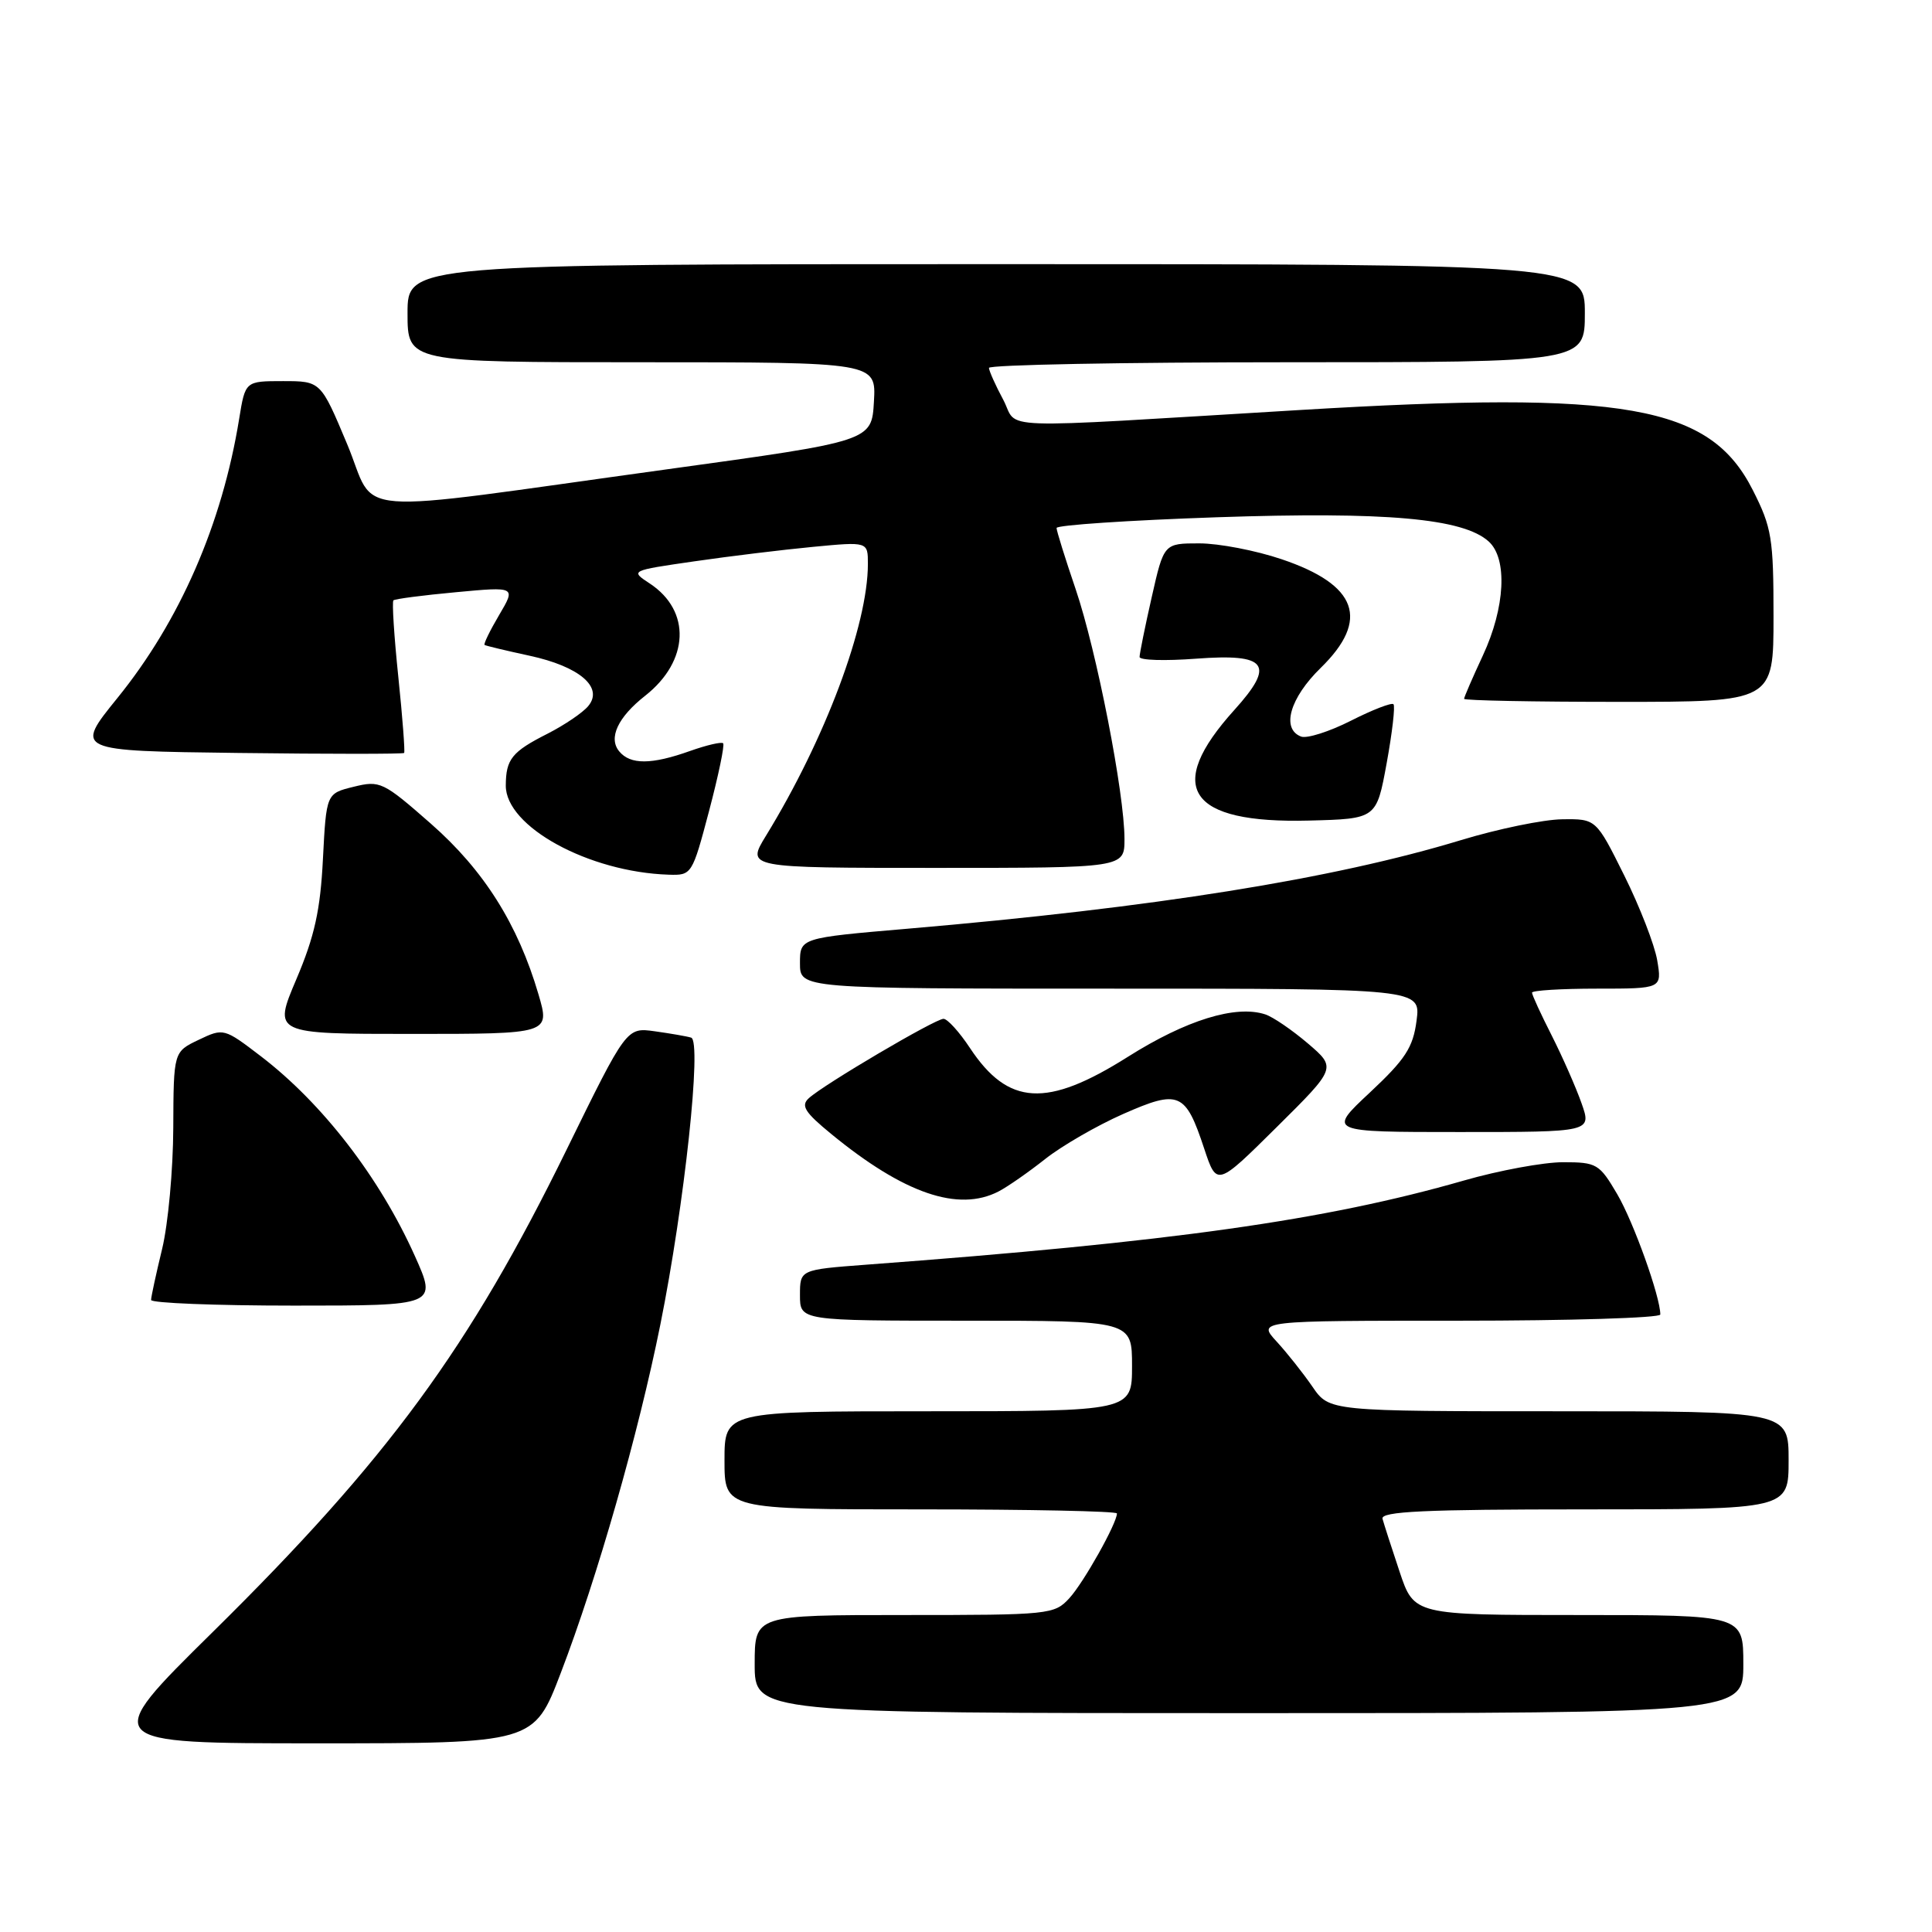 <?xml version="1.0" encoding="UTF-8" standalone="no"?>
<!DOCTYPE svg PUBLIC "-//W3C//DTD SVG 1.1//EN" "http://www.w3.org/Graphics/SVG/1.1/DTD/svg11.dtd" >
<svg xmlns="http://www.w3.org/2000/svg" xmlns:xlink="http://www.w3.org/1999/xlink" version="1.1" viewBox="0 0 256 256">
 <g >
 <path fill="currentColor"
d=" M 74.30 221.69 C 79.15 209.03 84.59 189.99 87.50 175.51 C 90.70 159.60 93.03 137.92 91.58 137.49 C 90.99 137.31 88.82 136.94 86.76 136.65 C 83.02 136.13 83.02 136.13 75.09 152.31 C 62.20 178.63 51.39 193.37 28.19 216.25 C 13.23 231.00 13.23 231.00 41.98 231.00 C 70.74 231.00 70.74 231.00 74.30 221.69 Z  M 231.00 220.50 C 231.00 214.00 231.00 214.00 209.18 214.00 C 187.37 214.00 187.37 214.00 185.45 208.25 C 184.39 205.09 183.38 201.94 183.19 201.25 C 182.93 200.27 188.75 200.00 209.93 200.00 C 237.00 200.00 237.00 200.00 237.00 193.50 C 237.00 187.00 237.00 187.00 206.57 187.00 C 176.14 187.00 176.14 187.00 173.91 183.75 C 172.68 181.96 170.54 179.26 169.15 177.75 C 166.63 175.00 166.63 175.00 193.31 175.00 C 207.99 175.00 220.00 174.63 220.00 174.18 C 220.00 171.83 216.47 161.96 214.30 158.25 C 211.93 154.21 211.58 154.00 207.11 154.00 C 204.53 154.00 198.61 155.09 193.96 156.43 C 175.60 161.70 155.34 164.56 114.75 167.58 C 106.00 168.24 106.00 168.24 106.00 171.62 C 106.00 175.00 106.00 175.00 128.00 175.00 C 150.00 175.00 150.00 175.00 150.00 181.00 C 150.00 187.00 150.00 187.00 123.00 187.00 C 96.00 187.00 96.00 187.00 96.00 193.50 C 96.00 200.00 96.00 200.00 122.00 200.00 C 136.30 200.00 148.00 200.24 148.00 200.54 C 148.00 201.84 143.59 209.70 141.71 211.75 C 139.71 213.94 139.11 214.00 119.83 214.00 C 100.00 214.00 100.00 214.00 100.00 220.50 C 100.00 227.00 100.00 227.00 165.50 227.00 C 231.00 227.00 231.00 227.00 231.00 220.50 Z  M 54.96 166.40 C 50.30 156.02 42.74 146.22 34.58 139.97 C 29.69 136.23 29.62 136.21 26.33 137.78 C 23.00 139.37 23.00 139.37 22.96 149.44 C 22.94 154.97 22.28 162.20 21.48 165.50 C 20.68 168.80 20.02 171.84 20.02 172.25 C 20.01 172.66 28.53 173.00 38.96 173.00 C 57.92 173.00 57.92 173.00 54.96 166.40 Z  M 132.32 157.87 C 133.52 157.25 136.30 155.31 138.50 153.57 C 140.70 151.83 145.34 149.15 148.80 147.62 C 156.23 144.34 157.08 144.70 159.56 152.19 C 161.23 157.22 161.23 157.22 169.16 149.36 C 177.09 141.50 177.09 141.50 173.30 138.26 C 171.21 136.48 168.67 134.74 167.65 134.41 C 163.74 133.13 157.17 135.16 149.44 140.04 C 138.70 146.82 133.60 146.53 128.52 138.86 C 127.12 136.74 125.54 135.00 125.02 135.00 C 123.92 135.00 109.15 143.70 107.17 145.52 C 106.08 146.51 106.64 147.39 110.17 150.28 C 119.78 158.16 126.99 160.63 132.32 157.87 Z  M 209.56 146.18 C 208.82 144.08 207.04 140.04 205.61 137.21 C 204.17 134.38 203.00 131.83 203.00 131.53 C 203.00 131.24 206.88 131.00 211.61 131.00 C 220.22 131.00 220.22 131.00 219.59 127.25 C 219.24 125.19 217.27 120.12 215.22 116.00 C 211.49 108.50 211.49 108.50 206.99 108.56 C 204.52 108.59 198.49 109.83 193.59 111.32 C 176.64 116.47 152.97 120.26 120.25 123.06 C 106.00 124.28 106.00 124.28 106.00 127.64 C 106.00 131.00 106.00 131.00 147.13 131.00 C 188.26 131.00 188.26 131.00 187.70 135.25 C 187.24 138.80 186.21 140.37 181.53 144.75 C 175.91 150.00 175.91 150.00 193.41 150.00 C 210.91 150.00 210.91 150.00 209.56 146.18 Z  M 71.35 131.75 C 68.62 122.45 64.11 115.30 57.09 109.14 C 50.77 103.59 50.35 103.39 46.87 104.25 C 43.24 105.14 43.24 105.14 42.79 113.82 C 42.45 120.61 41.68 124.08 39.27 129.75 C 36.19 137.00 36.19 137.00 54.54 137.00 C 72.89 137.00 72.89 137.00 71.35 131.75 Z  M 93.96 107.44 C 95.20 102.74 96.04 98.71 95.82 98.49 C 95.60 98.27 93.64 98.73 91.46 99.50 C 86.33 101.33 83.53 101.35 82.05 99.56 C 80.58 97.79 81.87 95.03 85.50 92.18 C 91.33 87.59 91.60 80.94 86.10 77.32 C 83.50 75.61 83.50 75.61 92.00 74.38 C 96.67 73.70 103.76 72.84 107.75 72.46 C 115.00 71.77 115.00 71.77 115.00 74.72 C 115.00 82.84 109.34 97.95 101.49 110.75 C 98.89 115.00 98.89 115.00 123.94 115.00 C 149.00 115.00 149.00 115.00 149.00 111.17 C 149.00 105.13 145.30 86.22 142.53 78.07 C 141.14 73.99 140.00 70.34 140.00 69.96 C 140.00 69.58 149.56 68.94 161.25 68.54 C 183.68 67.78 193.85 68.68 197.25 71.74 C 199.78 74.01 199.45 80.49 196.49 86.85 C 195.12 89.79 194.00 92.38 194.00 92.60 C 194.00 92.82 203.22 93.00 214.50 93.00 C 235.00 93.00 235.00 93.00 235.00 81.68 C 235.00 71.31 234.77 69.90 232.25 64.93 C 226.56 53.69 215.46 51.73 172.21 54.33 C 130.51 56.83 135.07 56.99 132.93 52.96 C 131.91 51.06 131.06 49.16 131.04 48.75 C 131.02 48.34 148.78 48.00 170.50 48.00 C 210.00 48.00 210.00 48.00 210.00 41.50 C 210.00 35.00 210.00 35.00 132.00 35.00 C 54.00 35.00 54.00 35.00 54.00 41.50 C 54.00 48.00 54.00 48.00 85.05 48.00 C 116.10 48.00 116.10 48.00 115.80 53.22 C 115.50 58.45 115.50 58.45 88.50 62.17 C 44.90 68.18 50.08 68.58 46.00 58.85 C 42.50 50.50 42.50 50.50 37.50 50.50 C 32.50 50.50 32.50 50.50 31.69 55.50 C 29.43 69.44 23.83 82.29 15.55 92.50 C 9.88 99.50 9.88 99.50 31.59 99.77 C 43.53 99.92 53.41 99.92 53.55 99.77 C 53.68 99.62 53.34 95.09 52.78 89.70 C 52.22 84.31 51.93 79.75 52.13 79.55 C 52.33 79.36 56.07 78.87 60.43 78.47 C 68.36 77.73 68.36 77.73 66.14 81.49 C 64.92 83.56 64.05 85.34 64.21 85.46 C 64.37 85.57 67.04 86.21 70.14 86.88 C 76.78 88.31 80.01 91.07 77.95 93.55 C 77.23 94.43 74.80 96.07 72.57 97.21 C 67.82 99.61 67.04 100.59 67.02 104.08 C 66.98 109.52 78.00 115.56 88.60 115.90 C 91.66 116.00 91.72 115.91 93.96 107.44 Z  M 183.74 101.13 C 184.48 97.07 184.89 93.56 184.64 93.31 C 184.40 93.07 181.86 94.05 179.00 95.50 C 176.14 96.95 173.17 97.89 172.40 97.60 C 169.74 96.58 170.91 92.49 175.00 88.50 C 181.54 82.11 179.88 77.49 169.82 74.10 C 166.40 72.94 161.50 72.00 158.91 72.00 C 154.22 72.00 154.22 72.00 152.61 79.12 C 151.72 83.04 151.00 86.61 151.00 87.05 C 151.00 87.49 154.36 87.59 158.48 87.28 C 167.93 86.57 169.02 88.02 163.57 94.06 C 154.24 104.38 157.45 109.14 173.45 108.73 C 182.39 108.50 182.39 108.50 183.74 101.13 Z "/>
</g>
</svg>